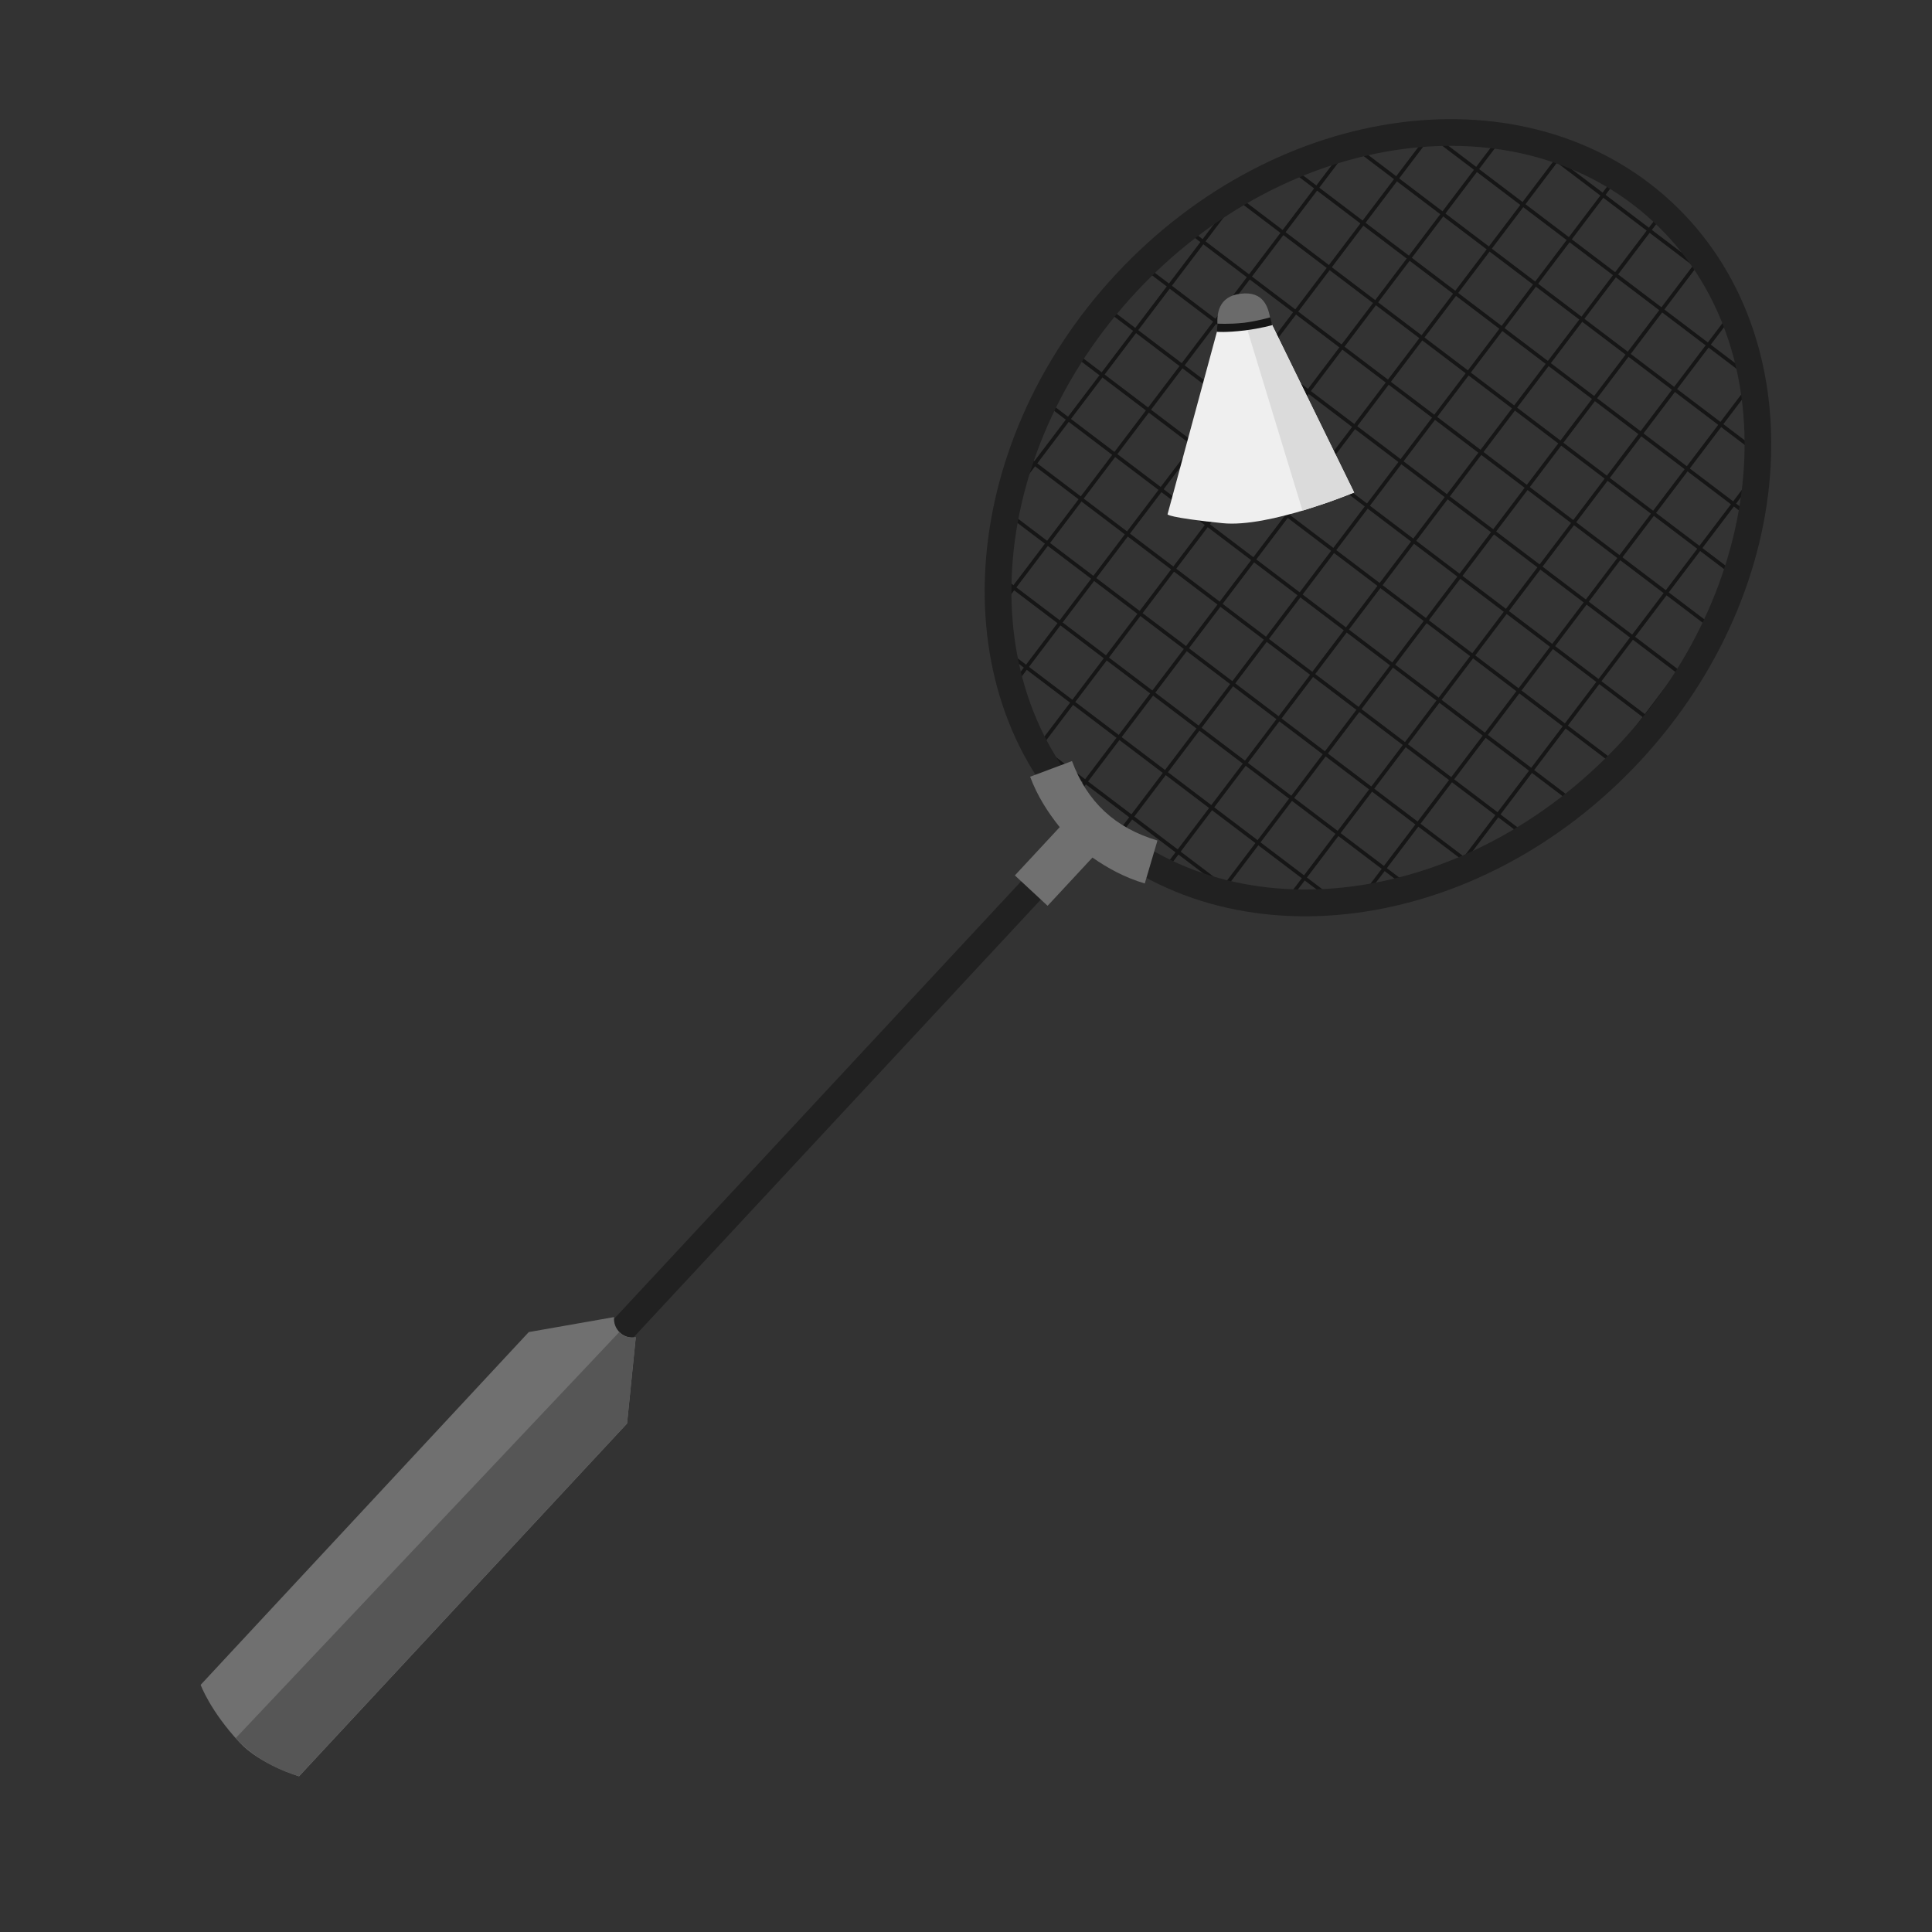 <?xml version="1.0" encoding="utf-8"?>
<!-- Generator: Adobe Illustrator 21.1.0, SVG Export Plug-In . SVG Version: 6.00 Build 0)  -->
<svg version="1.1" id="Warstwa_1" xmlns="http://www.w3.org/2000/svg" xmlns:xlink="http://www.w3.org/1999/xlink" x="0px" y="0px"
	 viewBox="0 0 1417.3 1417.3" style="enable-background:new 0 0 1417.3 1417.3;" xml:space="preserve">
<rect x="0" y="0" width="1417.3" height="1417.3" fill="#333333" stroke="none"/>
<style type="text/css">
	.st0{clip-path:url(#SVGID_2_);}
	.st1{fill:#161616;}
	.st2{fill:none;stroke:#B1B1B1;stroke-width:1.125;stroke-miterlimit:10;}
	.st3{fill:#212121;}
	.st4{fill:#707070;}
	.st5{fill:#565656;}
	.st6{fill:#6B6B6B;}
	.st7{fill:#EFEFEF;}
	.st8{fill:#DBDBDB;}
</style>
<g id="badminton">
	<g>
		<g>
			<defs>
				<path id="SVGID_1_" d="M841.6,632.8c-122.1-78.3-155.7-241.6-40.8-393.2C915.7,88.1,1086.6,58.8,1210.6,149
					c111.8,81.2,97.7,271.8-11.7,389.6C1087,658.9,960.6,709.1,841.6,632.8z"/>
			</defs>
			<clipPath id="SVGID_2_">
				<use xlink:href="#SVGID_1_"  style="overflow:visible;"/>
			</clipPath>
			<g class="st0">
				<g>
					
						<rect x="1179.2" y="-170.1" transform="matrix(0.604 -0.797 0.797 0.604 309.337 1019.142)" class="st1" width="2.7" height="736.5"/>
					
						<rect x="1203.9" y="-202.7" transform="matrix(0.604 -0.797 0.797 0.604 345.17 1025.888)" class="st1" width="2.7" height="736.4"/>
					<line class="st2" x1="936.6" y1="-89.5" x2="1523.4" y2="355.4"/>
					
						<rect x="1154.5" y="-137.5" transform="matrix(0.604 -0.797 0.797 0.604 273.6 1012.369)" class="st1" width="2.7" height="736.5"/>
					
						<rect x="1129.8" y="-104.9" transform="matrix(0.604 -0.797 0.797 0.604 237.883 1005.505)" class="st1" width="2.7" height="736.5"/>
					
						<rect x="1105" y="-72.3" transform="matrix(0.604 -0.797 0.797 0.604 202.159 998.689)" class="st1" width="2.7" height="736.4"/>
					
						<rect x="1080.4" y="-39.8" transform="matrix(0.604 -0.797 0.797 0.604 166.412 991.96)" class="st1" width="2.7" height="736.5"/>
					
						<rect x="1055.7" y="-7.2" transform="matrix(0.604 -0.797 0.797 0.604 130.678 985.159)" class="st1" width="2.7" height="736.4"/>
					
						<rect x="1031" y="25.4" transform="matrix(0.604 -0.797 0.797 0.604 94.942 978.378)" class="st1" width="2.7" height="736.4"/>
					
						<rect x="1006.3" y="57.9" transform="matrix(0.604 -0.797 0.797 0.604 59.218 971.557)" class="st1" width="2.7" height="736.5"/>
					
						<rect x="981.6" y="90.5" transform="matrix(0.604 -0.797 0.797 0.604 23.482 964.784)" class="st1" width="2.7" height="736.5"/>
					
						<rect x="956.9" y="123.1" transform="matrix(0.604 -0.797 0.797 0.604 -12.261 958.015)" class="st1" width="2.7" height="736.5"/>
					
						<rect x="932.2" y="155.7" transform="matrix(0.604 -0.797 0.797 0.604 -47.999 951.242)" class="st1" width="2.7" height="736.5"/>
					
						<rect x="907.5" y="188.3" transform="matrix(0.604 -0.797 0.797 0.604 -83.735 944.47)" class="st1" width="2.7" height="736.5"/>
					
						<rect x="882.7" y="220.8" transform="matrix(0.604 -0.797 0.797 0.604 -119.438 937.597)" class="st1" width="2.7" height="736.5"/>
					
						<rect x="858.1" y="253.4" transform="matrix(0.604 -0.797 0.797 0.604 -155.186 930.837)" class="st1" width="2.7" height="736.5"/>
					
						<rect x="833.3" y="286" transform="matrix(0.604 -0.797 0.797 0.604 -190.91 924.021)" class="st1" width="2.7" height="736.4"/>
					<line class="st2" x1="516.6" y1="464.3" x2="1103.4" y2="909.3"/>
				</g>
				<g>
					
						<rect x="821.4" y="547.1" transform="matrix(0.604 -0.797 0.797 0.604 33.98 1165.387)" class="st1" width="736.5" height="2.7"/>
					
						<rect x="855.4" y="572.8" transform="matrix(0.604 -0.797 0.797 0.604 26.94 1202.613)" class="st1" width="736.5" height="2.7"/>
					<line class="st2" x1="1480.1" y1="306.6" x2="1035.1" y2="893.4"/>
					<line class="st2" x1="1514" y1="332.4" x2="1069.1" y2="919.2"/>
					
						<rect x="787.4" y="521.4" transform="matrix(0.604 -0.797 0.797 0.604 41.034 1128.068)" class="st1" width="736.5" height="2.7"/>
					
						<rect x="753.5" y="495.6" transform="matrix(0.604 -0.797 0.797 0.604 48.175 1090.777)" class="st1" width="736.5" height="2.7"/>
					
						<rect x="719.5" y="469.9" transform="matrix(0.604 -0.797 0.797 0.604 55.217 1053.548)" class="st1" width="736.5" height="2.7"/>
					
						<rect x="685.5" y="444.1" transform="matrix(0.604 -0.797 0.797 0.604 62.273 1016.229)" class="st1" width="736.5" height="2.7"/>
					
						<rect x="651.6" y="418.3" transform="matrix(0.604 -0.797 0.797 0.604 69.395 979.02)" class="st1" width="736.5" height="2.7"/>
					
						<rect x="617.6" y="392.6" transform="matrix(0.604 -0.797 0.797 0.604 76.45 941.704)" class="st1" width="736.5" height="2.7"/>
					
						<rect x="583.7" y="366.8" transform="matrix(0.604 -0.797 0.797 0.604 83.532 904.493)" class="st1" width="736.4" height="2.7"/>
					
						<rect x="549.7" y="341" transform="matrix(0.604 -0.797 0.797 0.604 90.633 867.18)" class="st1" width="736.5" height="2.7"/>
					
						<rect x="515.7" y="315.3" transform="matrix(0.604 -0.797 0.797 0.604 97.69 829.868)" class="st1" width="736.5" height="2.7"/>
					
						<rect x="481.7" y="289.6" transform="matrix(0.604 -0.797 0.797 0.604 104.727 792.637)" class="st1" width="736.5" height="2.7"/>
					
						<rect x="447.8" y="263.7" transform="matrix(0.604 -0.797 0.797 0.604 111.869 755.341)" class="st1" width="736.5" height="2.7"/>
					<line class="st2" x1="1004.5" y1="-54" x2="559.5" y2="532.8"/>
					<line class="st2" x1="970.5" y1="-79.8" x2="525.6" y2="507.1"/>
				</g>
			</g>
		</g>
	</g>
	<g>
		<g>
			<path class="st3" d="M818.7,201.1c118.8-127.7,301.6-151.4,407.6-52.9c105.9,98.6,95.5,282.6-23.3,410.3s-301.6,151.4-407.6,52.9
				C689.5,512.8,700,328.7,818.7,201.1z M833.2,214.5c-111.4,119.7-122.3,291.3-24.3,382.4s268.3,67.9,379.7-51.8
				c111.4-119.7,122.3-291.3,24.3-382.4C1114.9,71.5,944.6,94.7,833.2,214.5z"/>
		</g>
		<g>
			
				<rect x="266.2" y="827.7" transform="matrix(0.681 -0.732 0.732 0.681 -426.688 695.44)" class="st3" width="637.7" height="19.7"/>
		</g>
		<path class="st4" d="M755.7,569.8l30.7-11.5c11.2,30.1,31.7,49.1,62.7,58.3l-9.3,31.5c-14.6-4.3-27-11.1-38.4-19l-32.9,35.4
			l-24-22.3l32.9-35.4C768.7,595.9,761,584,755.7,569.8z"/>
		<g>
			<path class="st4" d="M169.4,1212.1l-22.2,23.9c0,0,6.9,19,28.4,42.1c15.3,16.5,43.8,25,43.8,25l22.2-23.9L460,1044.3l-72.1-67.1
				L169.4,1212.1z"/>
			<path class="st4" d="M450.5,966.2c-0.9,9,7,16.4,15.9,14.8l-6.4,63.3c0,0-20.4-6-41.5-27.4c-24.1-24.5-30.6-39.7-30.6-39.7
				L450.5,966.2z"/>
		</g>
		<path class="st5" d="M454.4,977.1l-281.5,298c0,0,16.1,19.2,46.4,27.9c29.3-31.5,240.7-258.8,240.7-258.8l6.4-63.3
			C466.4,981,458.6,982.6,454.4,977.1z"/>
	</g>
	<g>
		<path class="st6" d="M932.2,236.2c1.3,10.7-6.3,20.5-17,21.8s-20.5-6.3-21.8-17s0.4-23.6,16.6-25.5
			C927.2,213.3,930.8,225.5,932.2,236.2z"/>
		<path class="st7" d="M893.4,240.9l38.8-4.7l61.2,125.1c0,0-62.4,26-96.5,22.5c-40.7-4.2-40.4-6.5-40.4-6.5L893.4,240.9z"/>
		<polygon class="st8" points="915.1,242.1 955.5,374.6 974,368.6 988.7,363.1 993.4,361.3 933.2,238.4 922.6,238.6 		"/>
		<path class="st1" d="M893.1,237.4l-0.4,6c0,0,6,0.7,20.5-1c11.9-1.5,20.1-3.9,20.1-3.9l-1.5-5.7c0,0-9,2.7-19.2,4
			C901.3,238,893.1,237.4,893.1,237.4z"/>
	</g>
</g>
</svg>
